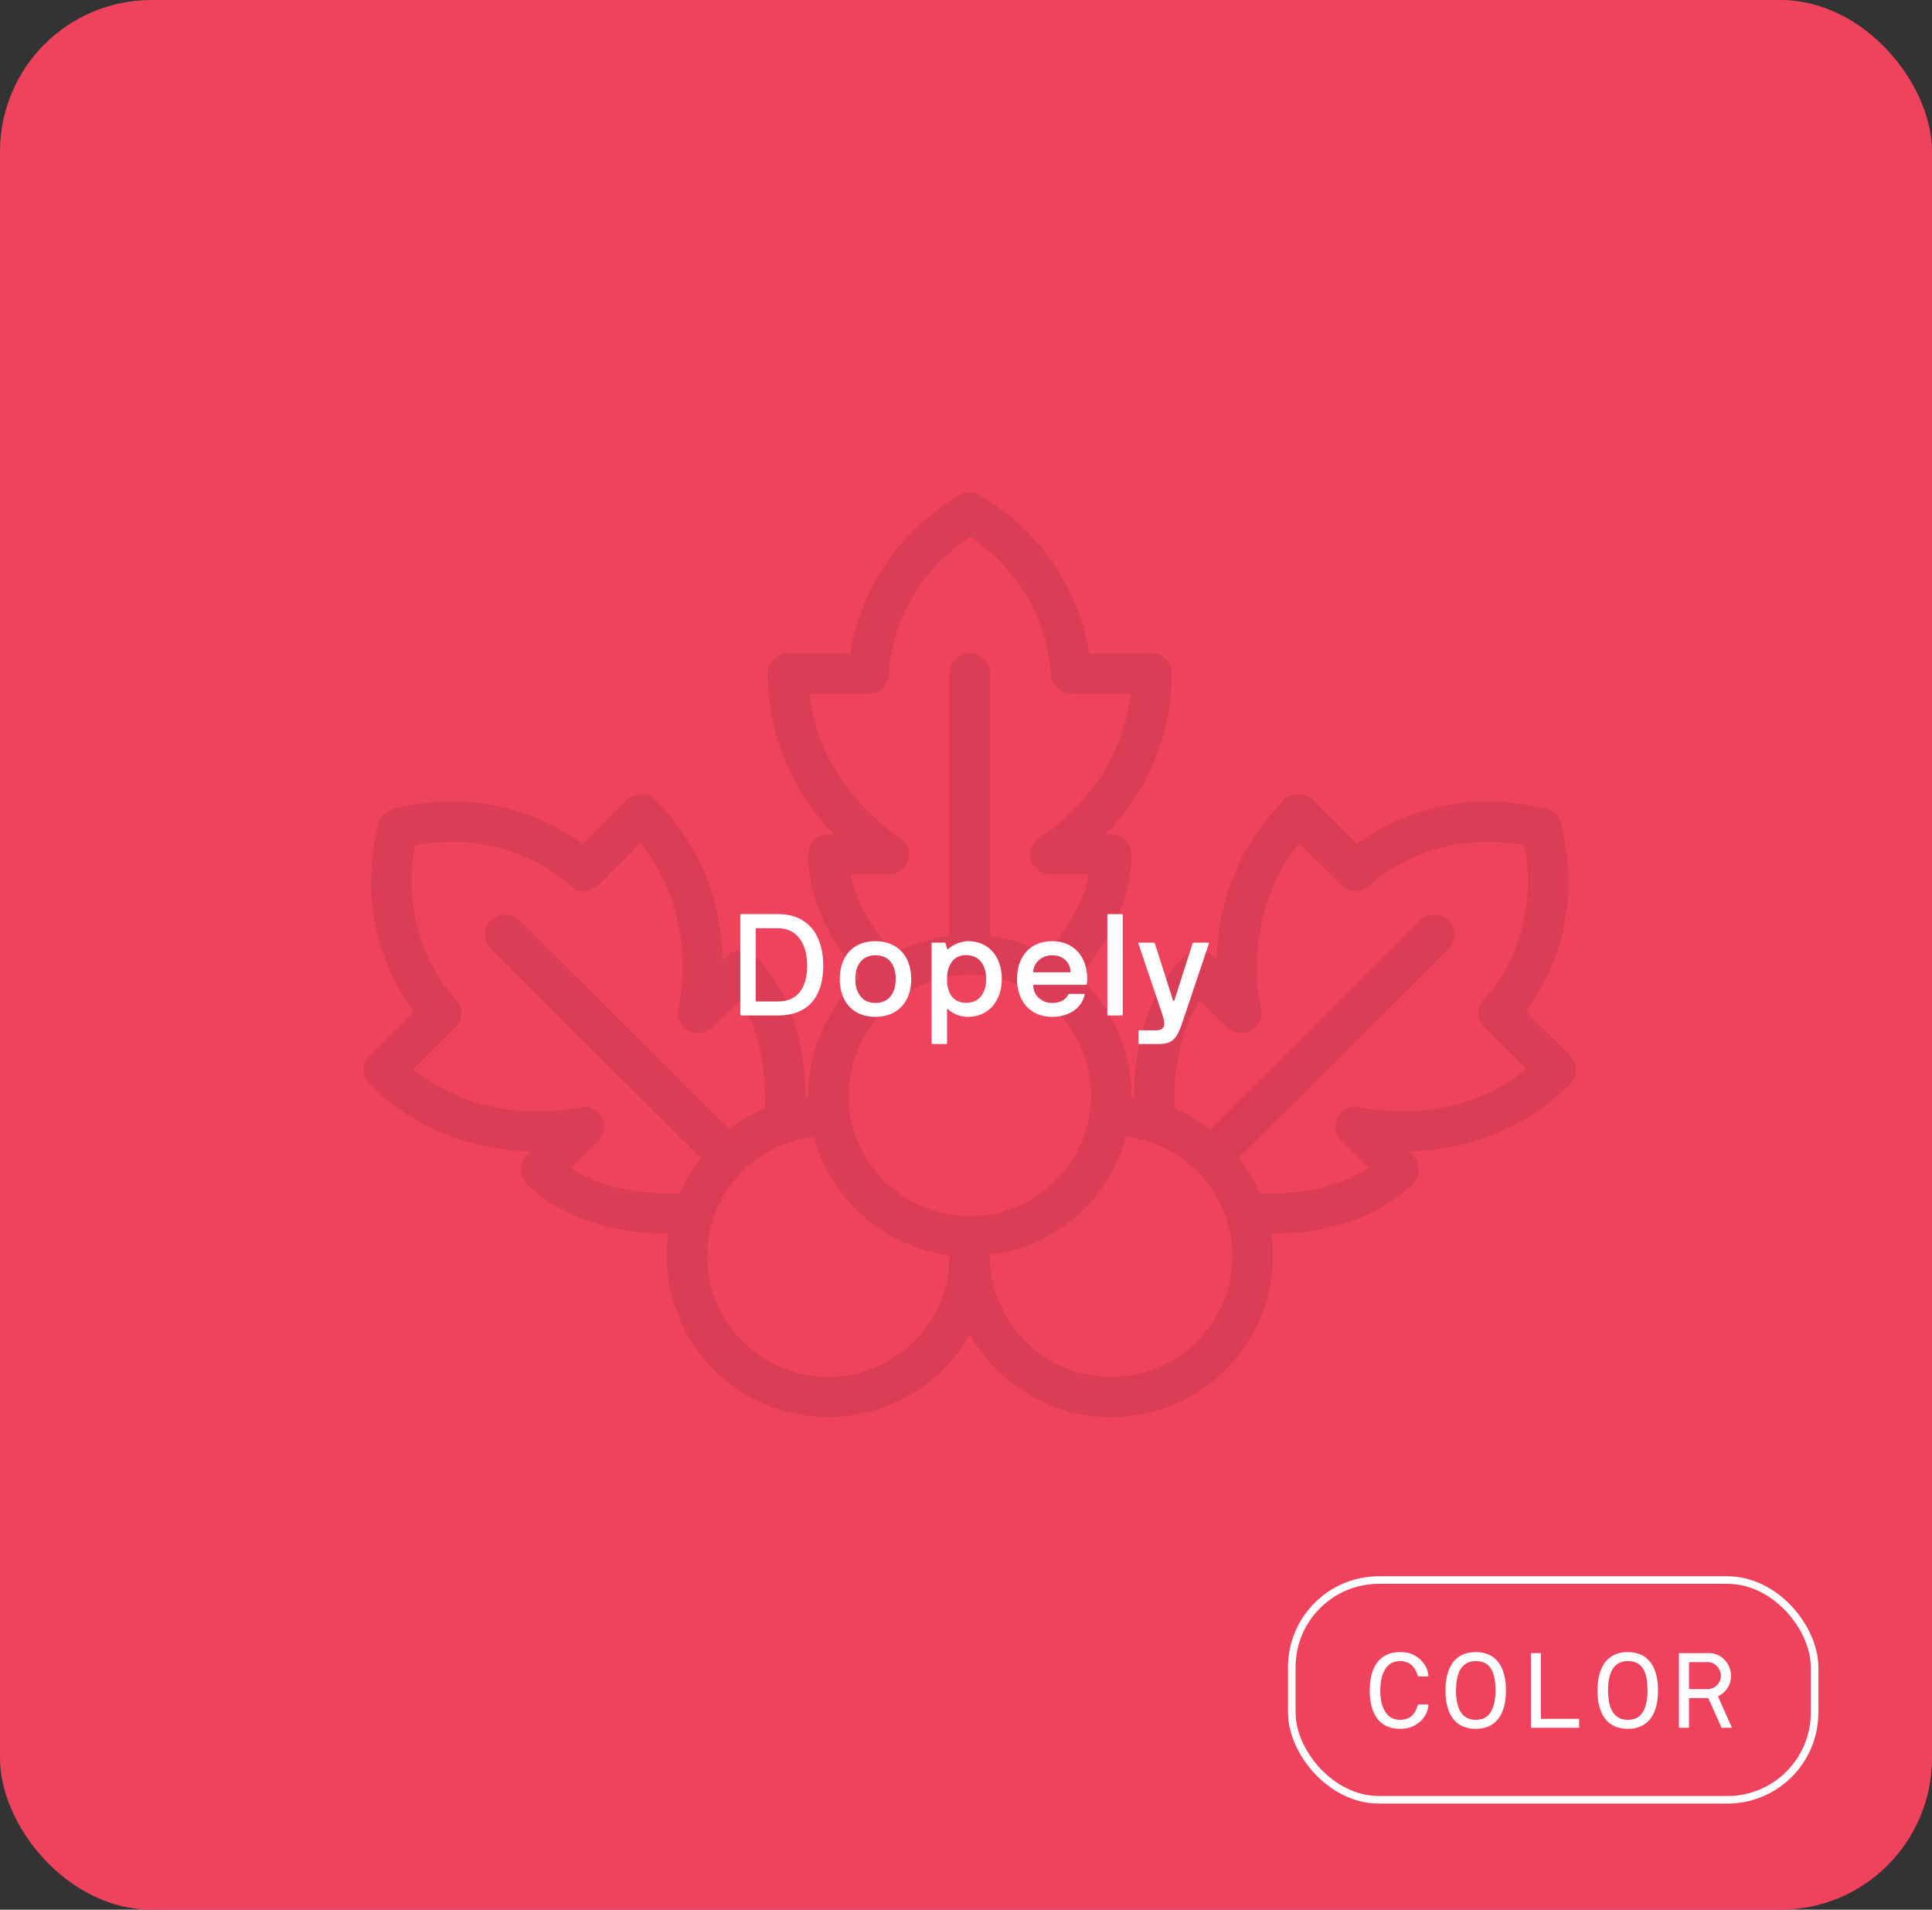 <svg width="255" height="252" viewBox="0 0 255 252" fill="none" xmlns="http://www.w3.org/2000/svg">
<rect x="0" y="0" width="255" height="252" fill="#333333" stroke="none"/>
<rect width="255" height="252" rx="20" fill="#EE425D"/>
<g clip-path="url(#clip0_2_85)">
<path d="M207.22 139.317L201.39 133.519C204.19 129.733 209.113 120.924 206.033 108.668C205.793 107.716 205.05 106.977 204.093 106.738C191.77 103.675 182.91 108.572 179.107 111.357L173.277 105.558C172.237 104.524 170.547 104.524 169.507 105.558C162.46 112.567 160.74 120.815 160.58 126.686L160.08 126.189C159.58 125.692 158.9 125.413 158.193 125.413C157.487 125.413 156.807 125.692 156.307 126.189C150.693 131.768 149.683 139.857 149.657 144.777C149.547 144.761 149.44 144.751 149.33 144.734C149.33 144.678 149.333 144.621 149.333 144.562C149.333 138.362 146.647 132.776 142.367 128.891C145.533 125.284 149.333 119.542 149.333 112.736C149.333 111.27 148.14 110.083 146.667 110.083H145.96C150.02 105.82 154.667 98.775 154.667 88.866C154.667 87.401 153.473 86.214 152 86.214H143.757C143.047 81.566 140.263 71.876 129.37 65.374C128.527 64.871 127.47 64.871 126.627 65.374C115.733 71.876 112.953 81.566 112.24 86.214H103.997C102.523 86.214 101.33 87.401 101.33 88.866C101.33 98.775 105.977 105.82 110.037 110.083H109.33C107.857 110.083 106.663 111.27 106.663 112.736C106.663 119.542 110.46 125.284 113.63 128.891C109.353 132.773 106.663 138.359 106.663 144.562C106.663 144.618 106.667 144.674 106.667 144.734C106.557 144.747 106.447 144.761 106.34 144.777C106.31 139.857 105.3 131.768 99.69 126.189C99.19 125.692 98.51 125.413 97.803 125.413C97.097 125.413 96.417 125.692 95.917 126.189L95.417 126.686C95.257 120.818 93.533 112.567 86.49 105.558C85.45 104.524 83.76 104.524 82.72 105.558L76.893 111.357C73.087 108.572 64.23 103.672 51.907 106.738C50.95 106.977 50.207 107.716 49.967 108.668C46.887 120.924 51.81 129.736 54.61 133.519L48.78 139.317C47.74 140.351 47.74 142.032 48.78 143.067C55.827 150.075 64.12 151.786 70.023 151.945L69.523 152.442C69.023 152.939 68.743 153.616 68.743 154.318C68.743 155.021 69.023 155.698 69.523 156.195C75.137 161.778 83.267 162.782 88.213 162.809C88.077 163.78 88 164.775 88 165.782C88 177.482 97.57 187 109.333 187C117.357 187 124.36 182.567 128 176.04C131.64 182.567 138.643 187 146.667 187C158.43 187 168 177.482 168 165.782C168 164.771 167.923 163.78 167.787 162.809C172.733 162.779 180.867 161.778 186.477 156.195C186.977 155.698 187.257 155.021 187.257 154.318C187.257 153.616 186.977 152.939 186.477 152.442L185.977 151.945C191.877 151.786 200.173 150.072 207.22 143.067C208.26 142.032 208.26 140.351 207.22 139.317ZM112.263 115.391H117.333C118.533 115.391 119.583 114.595 119.903 113.448C120.223 112.298 119.733 111.078 118.707 110.465C118.593 110.398 108.147 104.017 106.81 91.522H114.67C116.133 91.522 117.323 90.335 117.337 88.879C117.34 88.415 117.557 77.87 128.003 70.798C138.45 77.87 138.667 88.415 138.67 88.869C138.67 90.335 139.863 91.522 141.337 91.522H149.197C147.89 103.917 137.75 110.19 137.297 110.465C136.27 111.078 135.78 112.298 136.1 113.448C136.42 114.595 137.47 115.391 138.67 115.391H143.74C142.897 119.691 140.193 123.397 137.983 125.821C135.75 124.641 133.283 123.845 130.67 123.52V88.869C130.67 87.404 129.477 86.217 128.003 86.217C126.53 86.217 125.337 87.404 125.337 88.869V123.52C122.723 123.845 120.257 124.641 118.023 125.821C115.813 123.397 113.11 119.691 112.267 115.391H112.263ZM128 128.652C136.823 128.652 144 135.79 144 144.565C144 153.34 136.823 160.478 128 160.478C119.177 160.478 112 153.34 112 144.565C112 135.79 119.177 128.652 128 128.652ZM84.903 157.309C82.12 157 78.443 156.188 75.367 154.133L78.95 150.569C79.797 149.727 79.97 148.431 79.387 147.393C78.8 146.355 77.587 145.835 76.427 146.117C75.903 146.243 64.273 148.941 54.537 141.094L60.097 135.564C61.13 134.533 61.13 132.859 60.103 131.821C59.777 131.49 52.433 123.881 54.79 111.532C67.203 109.188 74.857 116.492 75.18 116.81C76.22 117.844 77.91 117.844 78.95 116.81L84.51 111.28C92.4 120.964 89.69 132.531 89.563 133.045C89.273 134.202 89.793 135.408 90.837 135.995C91.88 136.582 93.19 136.406 94.037 135.561L97.623 131.994C100.853 136.754 101.1 143.053 100.98 146.256C99.283 146.975 97.703 147.913 96.263 149.027L68.553 121.468C68.07 120.987 67.403 120.692 66.667 120.692C65.193 120.692 64 121.879 64 123.344C64 124.077 64.3 124.74 64.78 125.221L92.49 152.78C91.37 154.212 90.427 155.787 89.703 157.475C88.477 157.521 86.797 157.514 84.903 157.305V157.309ZM109.333 181.695C100.51 181.695 93.333 174.558 93.333 165.782C93.333 157.667 99.473 150.957 107.377 149.992C109.573 158.24 116.647 164.526 125.33 165.61C125.33 165.666 125.33 165.726 125.33 165.782C125.33 174.558 118.153 181.695 109.33 181.695H109.333ZM146.667 181.695C137.843 181.695 130.667 174.558 130.667 165.782C130.667 165.726 130.667 165.666 130.667 165.61C139.35 164.526 146.423 158.24 148.62 149.992C156.523 150.957 162.663 157.667 162.663 165.782C162.663 174.558 155.487 181.695 146.663 181.695H146.667ZM179.58 146.12C178.417 145.828 177.203 146.349 176.613 147.386C176.023 148.424 176.2 149.727 177.05 150.569L180.637 154.136C175.85 157.349 169.513 157.594 166.297 157.475C165.573 155.787 164.63 154.216 163.51 152.783L191.22 125.224C191.703 124.743 192 124.08 192 123.348C192 121.882 190.807 120.695 189.333 120.695C188.597 120.695 187.93 120.994 187.447 121.471L159.737 149.031C158.297 147.917 156.713 146.979 155.017 146.259C154.97 145.039 154.977 143.368 155.187 141.485C155.497 138.717 156.313 135.06 158.38 132L161.963 135.564C162.81 136.406 164.113 136.579 165.157 135.999C166.2 135.415 166.723 134.212 166.44 133.055C166.313 132.534 163.603 120.967 171.49 111.284L177.05 116.813C178.087 117.841 179.77 117.841 180.813 116.82C181.147 116.495 188.793 109.188 201.213 111.536C203.57 123.881 196.227 131.493 195.907 131.815C194.867 132.849 194.867 134.53 195.907 135.564L201.467 141.094C191.73 148.941 180.1 146.246 179.583 146.12H179.58Z" fill="black" fill-opacity="0.08"/>
</g>
<rect x="170.5" y="208.5" width="69" height="29" rx="11.5" fill="#EE425D"/>
<rect x="170.5" y="208.5" width="69" height="29" rx="11.5" stroke="white"/>
<path d="M180.786 223.071C180.786 220.118 181.989 218.006 184.785 218.006C185.517 218.006 186.118 218.136 186.604 218.389C187.082 218.642 187.465 218.942 187.759 219.291C188.046 219.64 188.251 219.988 188.367 220.337C188.483 220.686 188.538 220.959 188.538 221.157C188.538 221.205 188.518 221.226 188.47 221.226H187.239C187.191 221.226 187.157 221.205 187.137 221.157C187.027 220.856 186.877 220.357 186.521 219.947C186.166 219.537 185.653 219.195 184.785 219.195C183.944 219.195 183.302 219.537 182.857 220.221C182.406 220.911 182.181 221.861 182.181 223.071C182.181 224.281 182.406 225.231 182.857 225.915C183.302 226.605 183.944 226.947 184.785 226.947C186.46 226.947 186.918 225.737 187.137 224.992C187.144 224.944 187.178 224.924 187.239 224.917H188.47C188.518 224.917 188.538 224.944 188.538 224.992C188.538 225.225 188.477 225.519 188.347 225.874C188.217 226.229 188.005 226.571 187.711 226.906C187.417 227.241 187.027 227.535 186.556 227.774C186.077 228.014 185.489 228.137 184.785 228.137C181.989 228.137 180.786 226.059 180.786 223.071ZM190.78 223.071C190.78 220.118 191.976 218.006 194.779 218.006C197.581 218.006 198.771 220.118 198.771 223.071C198.771 226.059 197.581 228.137 194.779 228.137C191.969 228.137 190.78 226.059 190.78 223.071ZM192.174 223.071C192.174 225.505 192.967 226.947 194.779 226.947C195.688 226.947 196.344 226.605 196.761 225.915C197.178 225.231 197.383 224.281 197.383 223.071C197.383 220.645 196.72 219.195 194.779 219.195C192.967 219.195 192.174 220.645 192.174 223.071ZM202.058 227.932V218.211C202.058 218.163 202.079 218.143 202.127 218.143H203.316C203.364 218.143 203.385 218.163 203.385 218.211V226.742C203.385 226.79 203.412 226.811 203.46 226.811H208.354C208.402 226.811 208.423 226.831 208.43 226.879V227.932C208.43 227.979 208.402 228 208.354 228H202.127C202.079 228 202.058 227.979 202.058 227.932ZM210.849 223.071C210.849 220.118 212.045 218.006 214.848 218.006C217.651 218.006 218.84 220.118 218.84 223.071C218.84 226.059 217.651 228.137 214.848 228.137C212.038 228.137 210.849 226.059 210.849 223.071ZM212.243 223.071C212.243 225.505 213.036 226.947 214.848 226.947C215.757 226.947 216.413 226.605 216.83 225.915C217.247 225.231 217.452 224.281 217.452 223.071C217.452 220.645 216.789 219.195 214.848 219.195C213.036 219.195 212.243 220.645 212.243 223.071ZM221.594 227.932V218.211C221.594 218.163 221.615 218.143 221.663 218.143H225.614C227.138 218.143 228.471 219.469 228.471 221.137C228.471 221.752 228.314 222.292 228 222.764C227.685 223.235 227.289 223.591 226.803 223.816C226.769 223.837 226.756 223.864 226.776 223.912L228.567 227.932C228.588 227.979 228.56 228 228.499 228H227.337C227.303 228 227.227 228.007 227.193 227.932L225.511 224.151C225.491 224.104 225.464 224.083 225.416 224.083H222.996C222.948 224.083 222.928 224.104 222.928 224.151V227.932C222.928 227.979 222.9 228 222.852 228H221.663C221.615 228 221.594 227.979 221.594 227.932ZM222.928 219.407V222.818C222.928 222.866 222.948 222.887 222.996 222.887H225.498C226.359 222.853 227.138 222.101 227.138 221.137C227.138 220.173 226.318 219.332 225.443 219.332H222.996C222.948 219.332 222.928 219.359 222.928 219.407Z" fill="white"/>
<path d="M97.711 133.907V120.715C97.711 120.65 97.748 120.622 97.813 120.622H102.693C106.692 120.622 108.659 123.442 108.659 127.441C108.659 131.477 106.692 134 102.693 134H97.813C97.748 134 97.721 133.972 97.711 133.907ZM99.743 122.58V132.061C99.743 132.126 99.78 132.154 99.845 132.154H102.693C105.133 132.154 106.534 130.512 106.534 127.441C106.534 124.426 105.115 122.487 102.693 122.487H99.845C99.78 122.487 99.752 122.515 99.743 122.58ZM110.838 129.194C110.838 126.198 112.573 124.194 115.542 124.194C118.51 124.194 120.273 126.235 120.273 129.194C120.273 132.163 118.51 134.186 115.542 134.186C112.564 134.186 110.838 132.163 110.838 129.194ZM112.888 129.194C112.888 130.15 113.12 130.911 113.584 131.486C114.039 132.061 114.697 132.349 115.542 132.349C116.414 132.349 117.082 132.061 117.536 131.486C117.991 130.911 118.223 130.15 118.223 129.194C118.223 128.239 118 127.478 117.546 126.912C117.091 126.346 116.423 126.059 115.542 126.059C114.697 126.059 114.039 126.346 113.584 126.912C113.12 127.478 112.888 128.239 112.888 129.194ZM122.963 137.665V124.481C122.963 124.417 123 124.389 123.065 124.389H124.679C124.753 124.389 124.8 124.417 124.809 124.481L124.995 125.168C125.041 125.27 125.134 125.261 125.208 125.187C125.69 124.704 126.831 124.194 127.768 124.194C130.505 124.194 132.222 126.235 132.222 129.194C132.222 132.163 130.403 134.186 127.768 134.186C126.163 134.186 125.264 133.295 125.152 133.184C125.106 133.137 124.995 133.193 124.995 133.239V137.665C124.995 137.729 124.967 137.757 124.902 137.767H123.065C123 137.767 122.972 137.729 122.963 137.665ZM124.995 129.194C124.995 131.152 125.867 132.33 127.49 132.33C128.362 132.33 129.03 132.042 129.485 131.458C129.939 130.874 130.162 130.122 130.162 129.194C130.162 128.267 129.939 127.506 129.485 126.921C129.03 126.337 128.362 126.04 127.49 126.04C126.683 126.04 126.061 126.337 125.635 126.921C125.208 127.506 124.995 128.267 124.995 129.194ZM134.234 129.194C134.234 126.198 135.997 124.194 138.863 124.194C141.73 124.194 143.502 126.235 143.502 129.194C143.502 129.482 143.474 129.686 143.428 129.862C143.4 129.927 143.372 129.955 143.335 129.955H136.47C136.405 129.955 136.377 129.983 136.377 130.048C136.377 131.263 137.36 132.349 138.863 132.349C139.949 132.349 140.635 131.95 140.997 131.245C141.025 131.18 141.062 131.152 141.127 131.152H143.085C143.15 131.152 143.177 131.18 143.177 131.226V131.245C142.945 132.182 142.444 132.905 141.656 133.416C140.867 133.926 139.94 134.186 138.863 134.186C136.034 134.186 134.234 132.163 134.234 129.194ZM136.377 128.202C136.377 128.267 136.405 128.294 136.47 128.304H141.201C141.266 128.304 141.294 128.267 141.294 128.202C141.294 127.292 140.58 126.059 138.863 126.059C137.166 126.059 136.377 127.404 136.377 128.202ZM146.155 133.907V120.715C146.155 120.65 146.192 120.622 146.257 120.622H148.094C148.159 120.622 148.186 120.65 148.186 120.715V133.907C148.186 133.972 148.159 134 148.094 134H146.257C146.192 134 146.164 133.972 146.155 133.907ZM153.362 133.712L150.245 124.481C150.217 124.417 150.245 124.389 150.319 124.389H152.314C152.36 124.389 152.398 124.417 152.425 124.481L154.819 131.987C154.865 132.089 154.967 132.089 155.014 131.987L157.407 124.481C157.435 124.417 157.472 124.389 157.519 124.389H159.476C159.55 124.389 159.578 124.417 159.569 124.481L156.016 135.048C155.357 136.997 154.754 137.767 152.982 137.767H150.357C150.292 137.767 150.264 137.729 150.264 137.665V136.05C150.264 135.985 150.292 135.958 150.357 135.958H152.583C153.4 135.958 153.678 135.586 153.678 135.03C153.678 134.649 153.511 134.195 153.362 133.712Z" fill="white"/>
<defs>
<clipPath id="clip0_2_85">
<rect width="160" height="122" fill="white" transform="translate(48 65)"/>
</clipPath>
</defs>
</svg>
